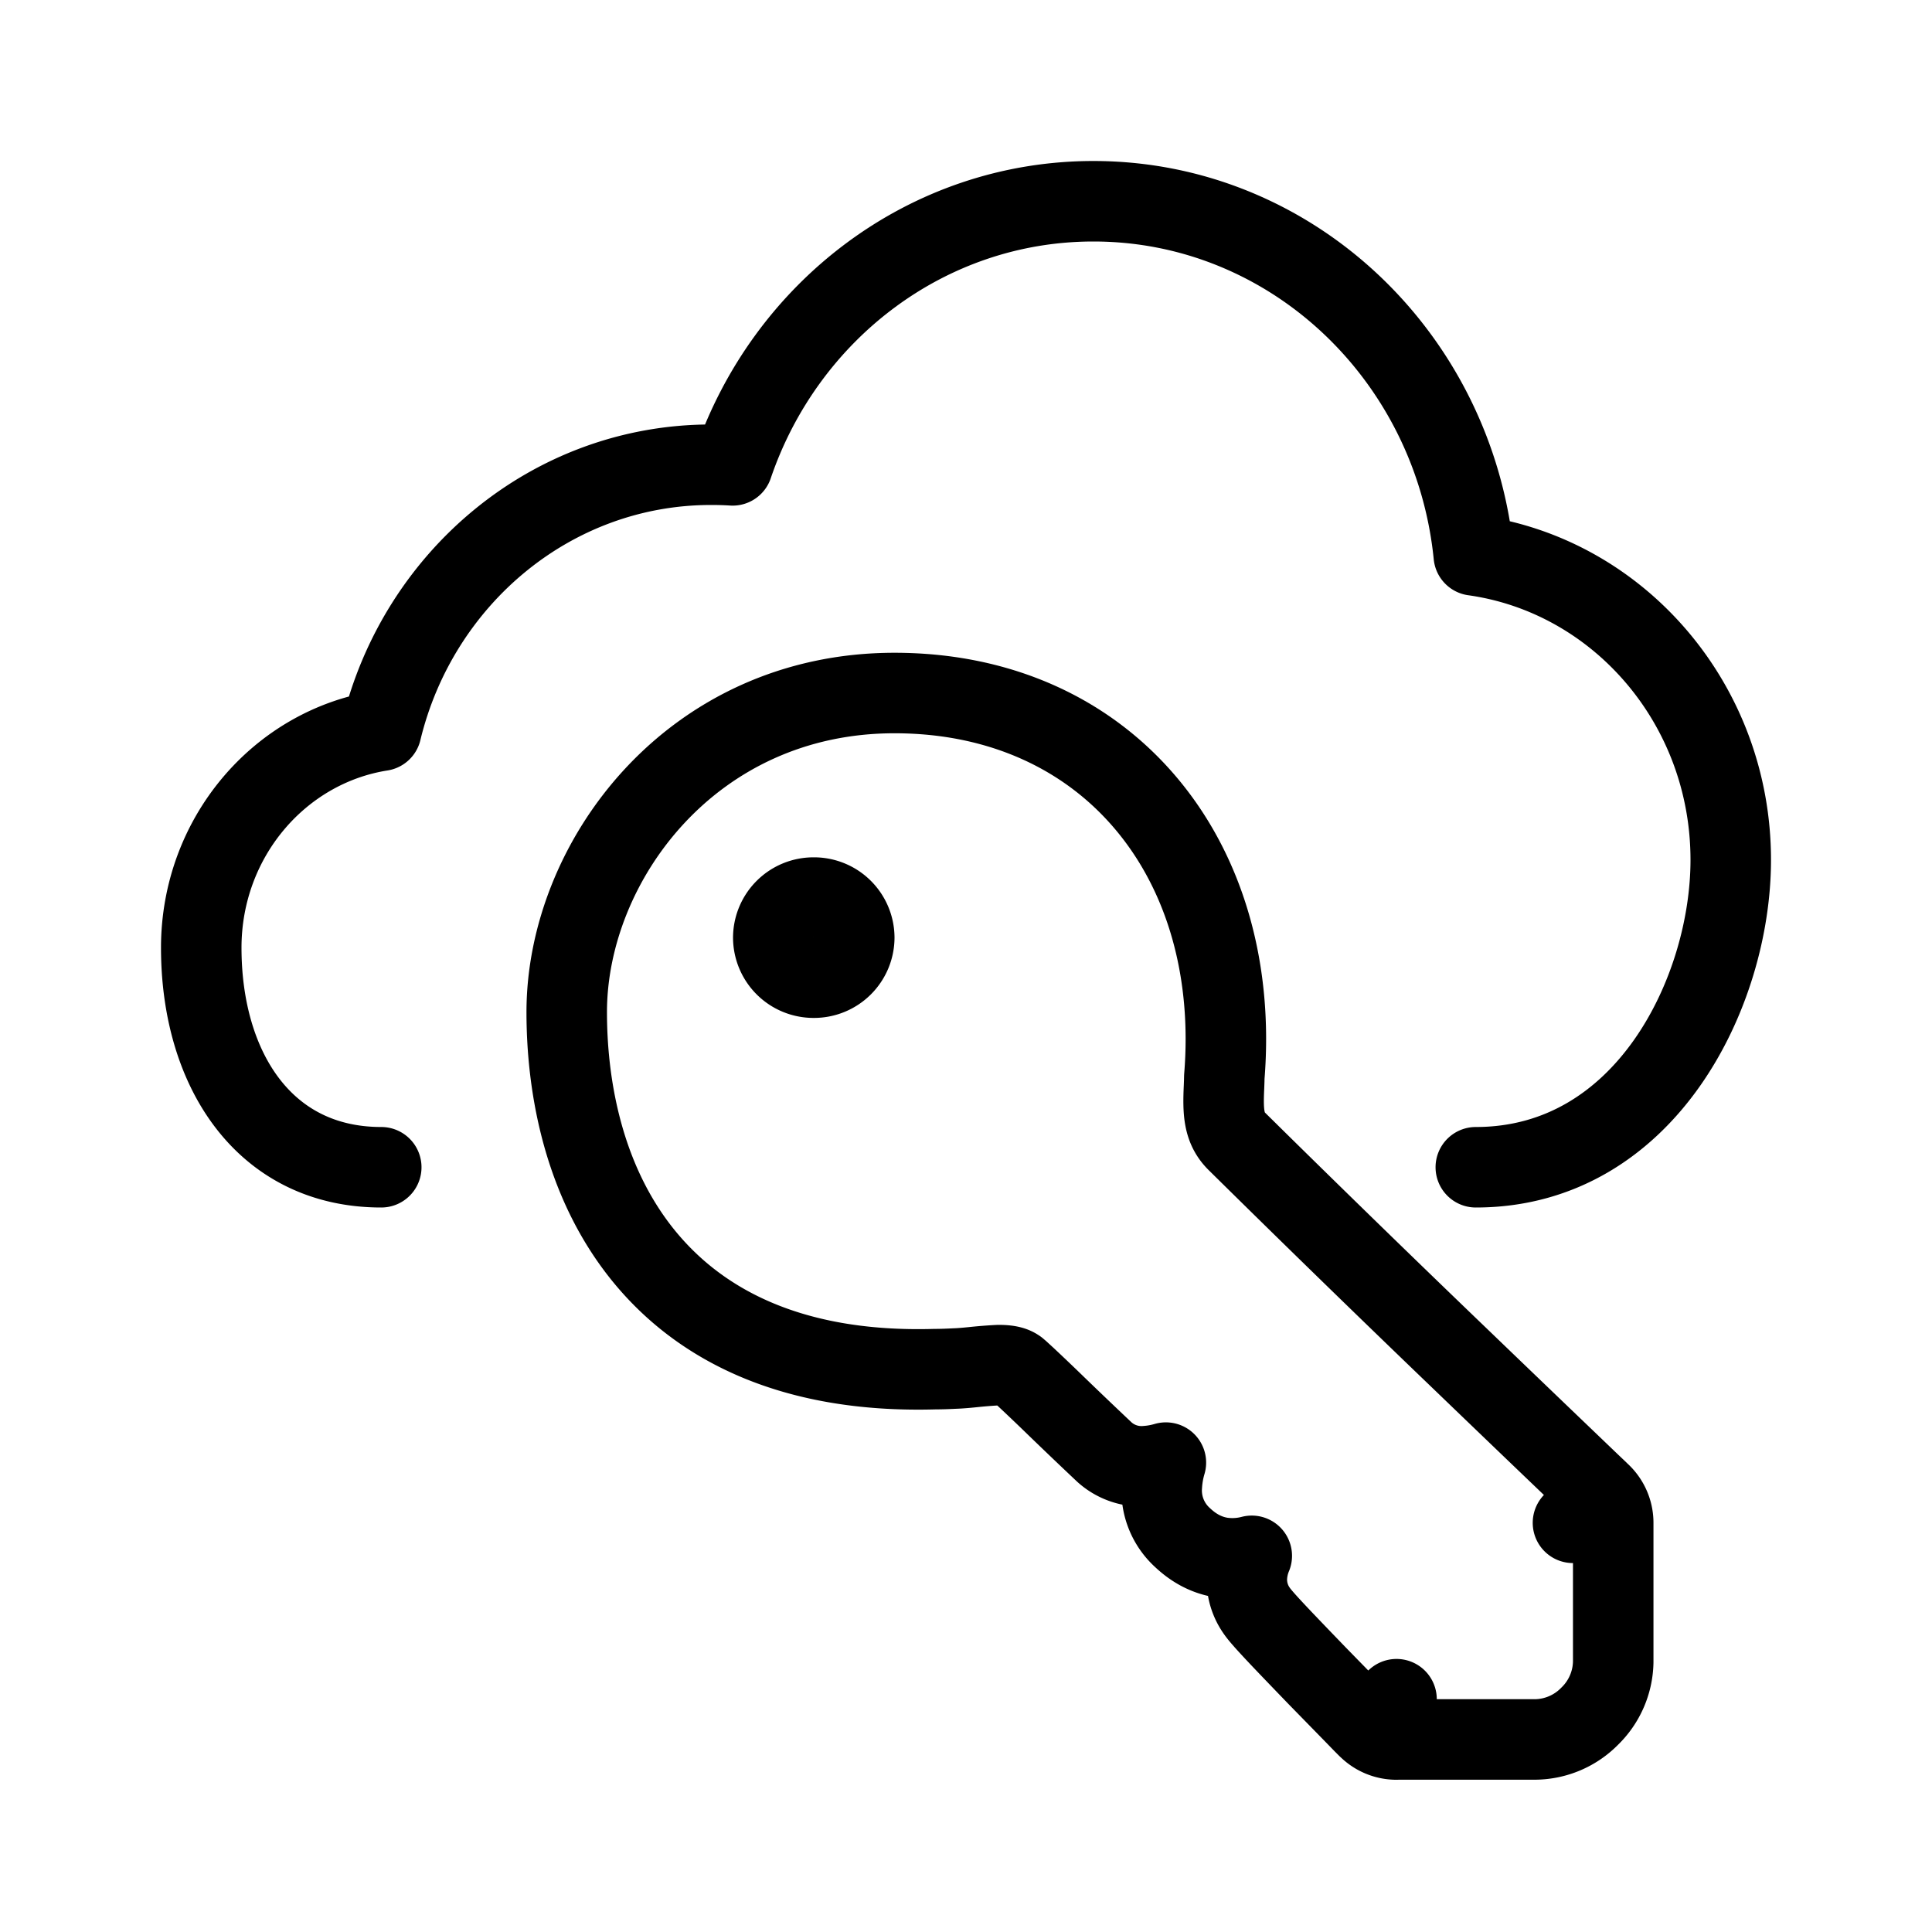 <svg xmlns="http://www.w3.org/2000/svg" fill="none" viewBox="0 0 24 24" width="1em" height="1em"><path stroke="currentColor" stroke-linecap="round" stroke-linejoin="round" d="M18.333 14.5c2.111 0 3.167-2.182 3.167-3.818 0-1.933-1.39-3.53-3.192-3.783C18.061 4.427 16.04 2.5 13.583 2.5c-2.071 0-3.833 1.37-4.482 3.281a4.147 4.147 0 0 0-.268-.008c-1.978 0-3.639 1.406-4.097 3.304-1.266.2-2.236 1.33-2.236 2.696 0 1.506.779 2.727 2.236 2.727"/><path stroke="currentColor" stroke-linecap="round" stroke-linejoin="round" d="M19.54 18.917h.5a.5.5 0 0 0-.155-.362l-.345.362Zm0 0h.5v1.73a.962.962 0 0 1-.291.671.962.962 0 0 1-.671.29h0-.001 0-.002 0-.002 0-.002 0-.002 0-.002 0-.002 0-.006 0-.004 0-1.685 0-.006 0-.002 0-.002 0-.002 0-.002 0-.002 0-.002 0-.001 0-.001 0-.001 0-.001 0v-.5m2.192-2.191.345-.362h0l-.002-.002-.007-.006-.025-.025-.1-.095-.364-.349a665.76 665.76 0 0 1-1.208-1.16 284.136 284.136 0 0 1-2.815-2.74c-.166-.166-.173-.366-.159-.674l.003-.082v-.008l.001-.039c.105-1.296-.224-2.488-.947-3.364-.728-.882-1.821-1.402-3.15-1.402-2.526 0-4.072 2.1-4.072 3.964 0 .868.182 2 .868 2.915.707.942 1.888 1.573 3.708 1.52.087 0 .176-.004.254-.008h.005c.09-.004.184-.014.261-.022a5.581 5.581 0 0 1 .27-.02c.131 0 .19.022.23.052l-.001-.001.028.024.084.077a27.293 27.293 0 0 1 .375.358c.18.174.39.375.597.57a.685.685 0 0 0 .514.175 1.13 1.13 0 0 0 .25-.044 1.262 1.262 0 0 0-.05.284.79.79 0 0 0 .235.627l.004.004c.069.065.236.224.505.265a.95.95 0 0 0 .373-.022.797.797 0 0 0-.061.272.67.67 0 0 0 .126.415c.05.072.179.209.293.33.131.138.296.309.455.474l.434.444.14.144.04.04.01.01.003.003h.001l.356-.35m0 0v.5a.5.5 0 0 1-.356-.15l.356-.35Zm-6.735-9.462a.5.5 0 0 1-.503.498.5.5 0 0 1-.503-.498.5.5 0 0 1 .503-.497.5.5 0 0 1 .503.497Z"/></svg>
